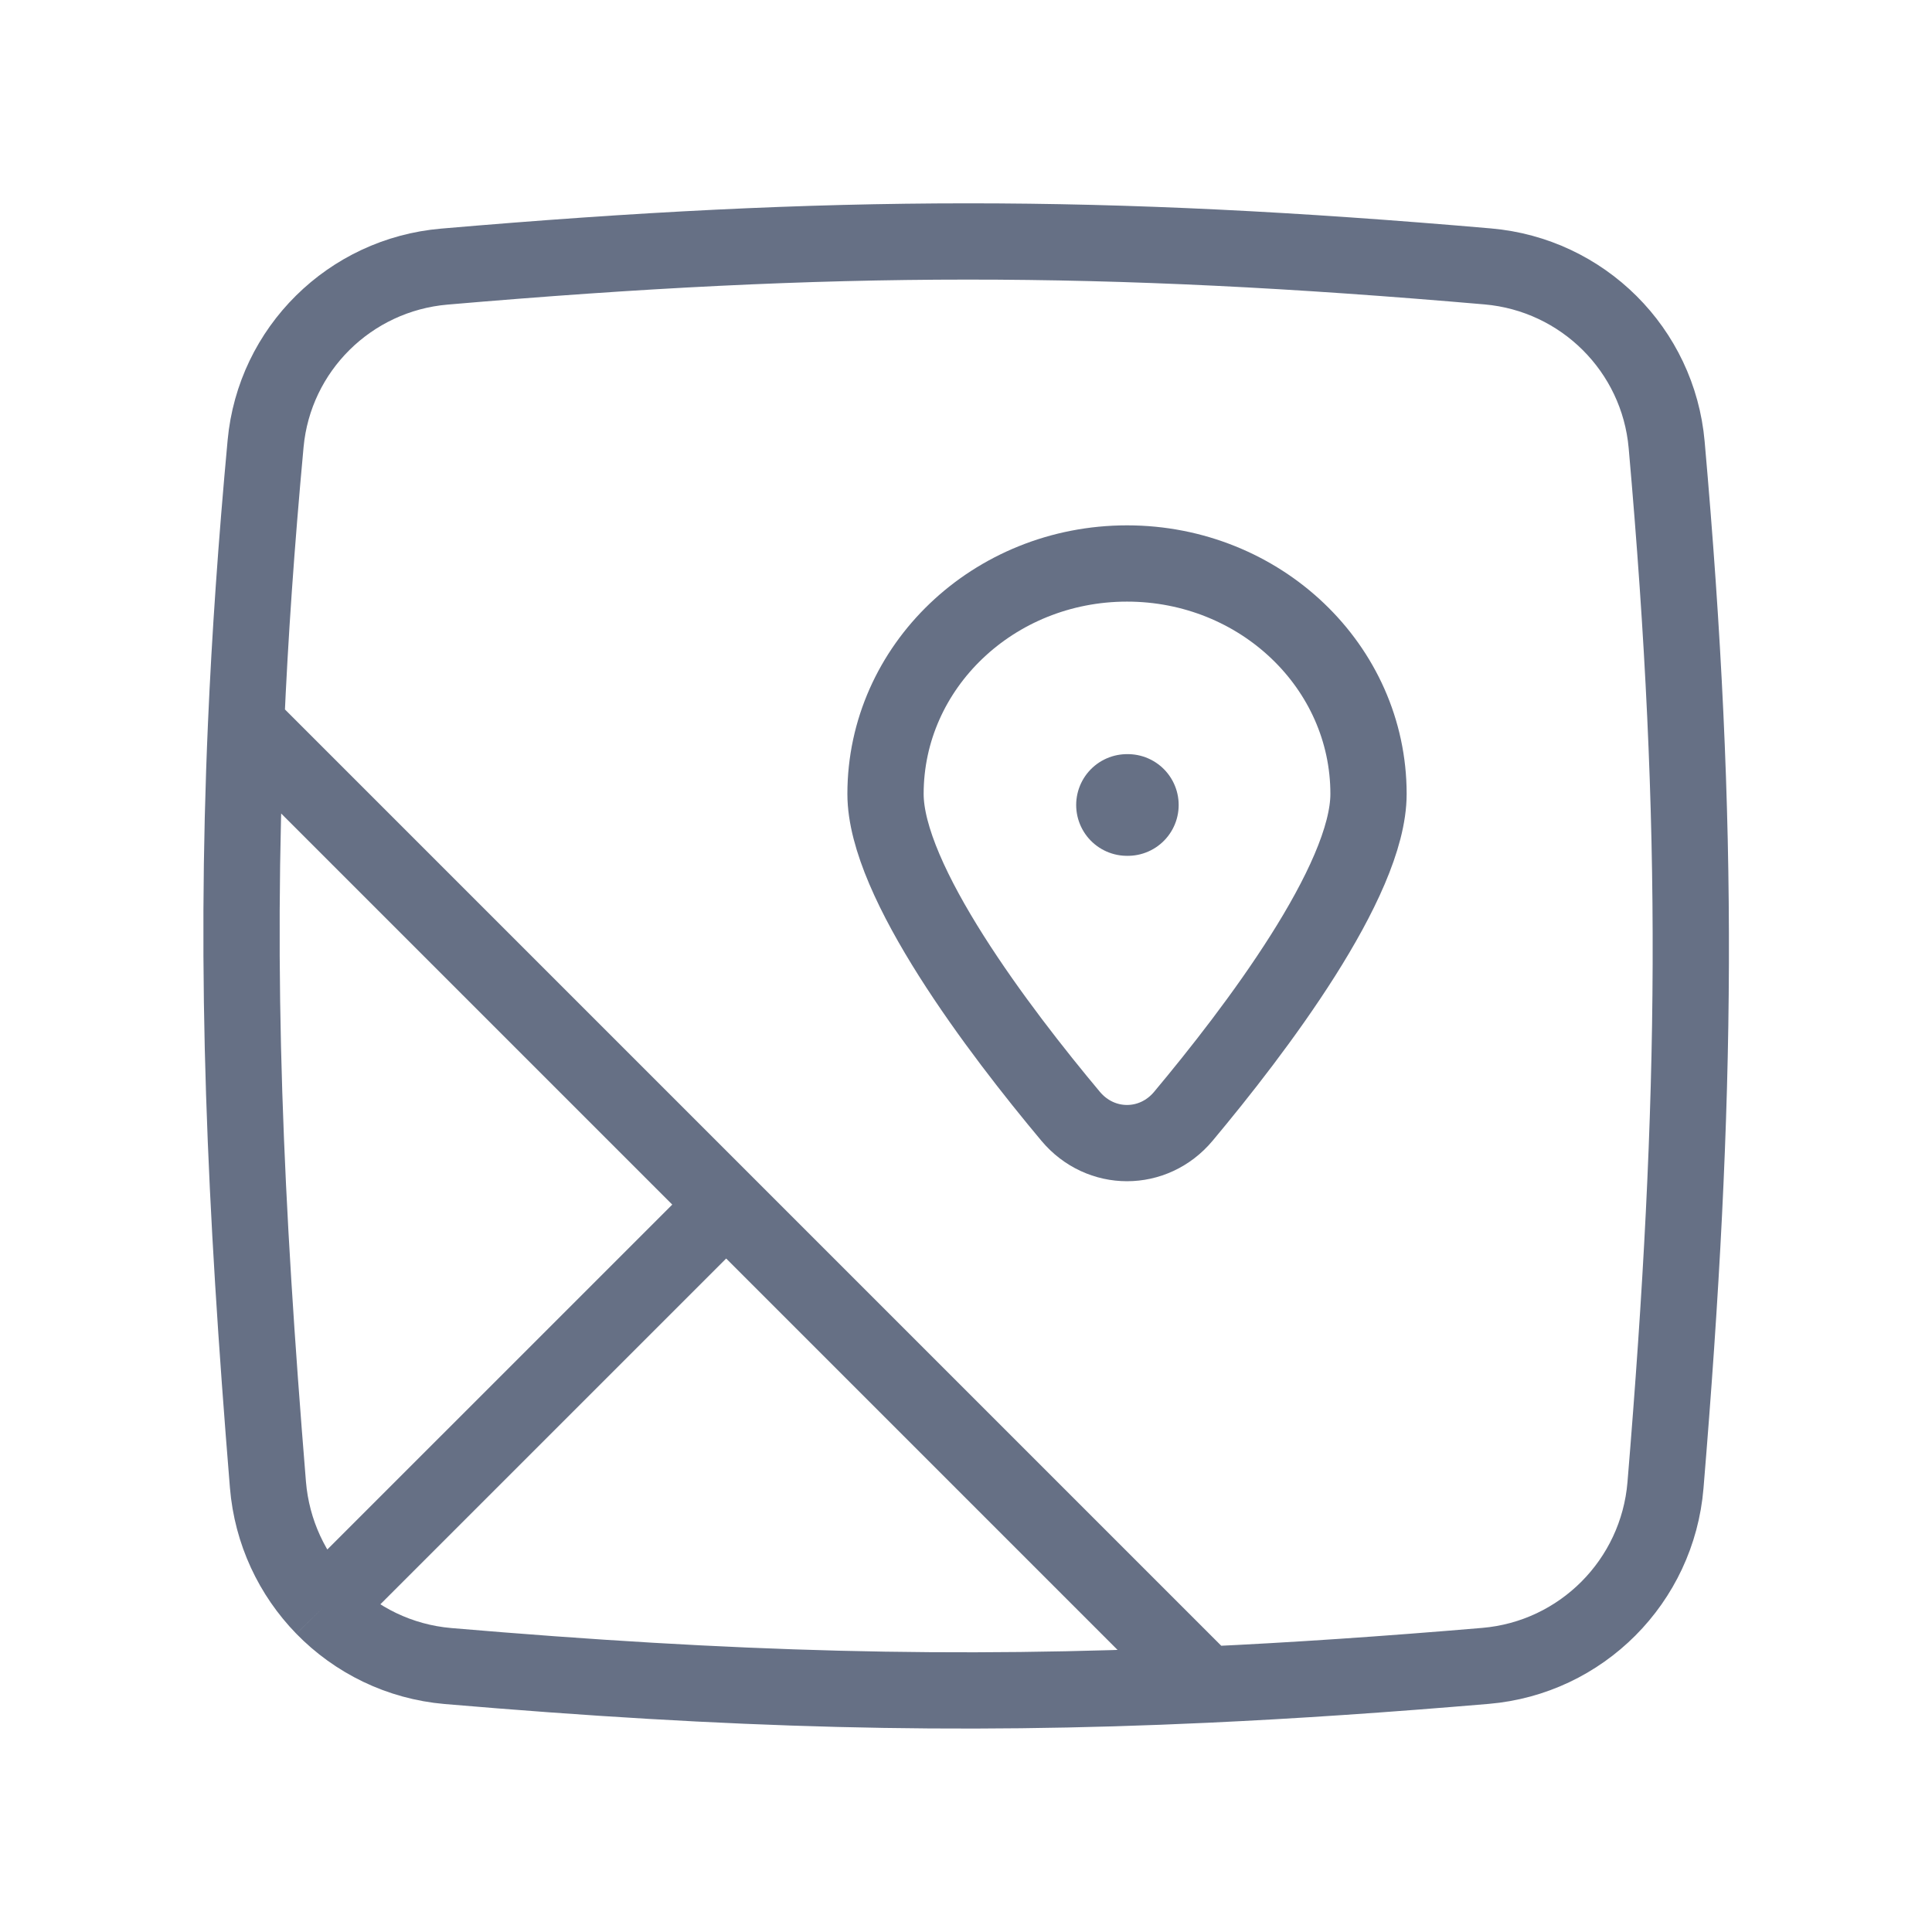 <svg width="38" height="38" viewBox="0 0 38 38" fill="none" xmlns="http://www.w3.org/2000/svg">
<path d="M4.84 14.25C4.622 19.244 4.815 23.621 5.27 29.202C5.347 30.136 5.749 30.977 6.365 31.61M4.84 14.25C4.916 12.509 5.042 10.694 5.224 8.726C5.396 6.868 6.88 5.404 8.738 5.244C16.379 4.586 21.683 4.584 29.262 5.24C31.13 5.402 32.616 6.88 32.781 8.748C33.448 16.287 33.387 21.61 32.758 29.213C32.601 31.102 31.105 32.606 29.217 32.766C27.259 32.932 25.454 33.055 23.725 33.135M4.84 14.25L14.283 23.693M23.725 33.135C18.74 33.367 14.385 33.244 8.813 32.769C7.855 32.687 6.998 32.259 6.365 31.61M23.725 33.135L14.283 23.693M14.283 23.693L6.365 31.61" stroke="#667085" stroke-width="1.5"/>
<path d="M26.917 15.616C26.917 17.334 24.679 20.278 23.275 21.956C22.687 22.659 21.647 22.659 21.058 21.956C19.654 20.278 17.417 17.334 17.417 15.616C17.417 13.113 19.543 11.083 22.167 11.083C24.79 11.083 26.917 13.113 26.917 15.616Z" stroke="#667085" stroke-width="1.5"/>
<path d="M22.183 15.833L22.167 15.833" stroke="#667085" stroke-width="2" stroke-linecap="round"/>
</svg>
